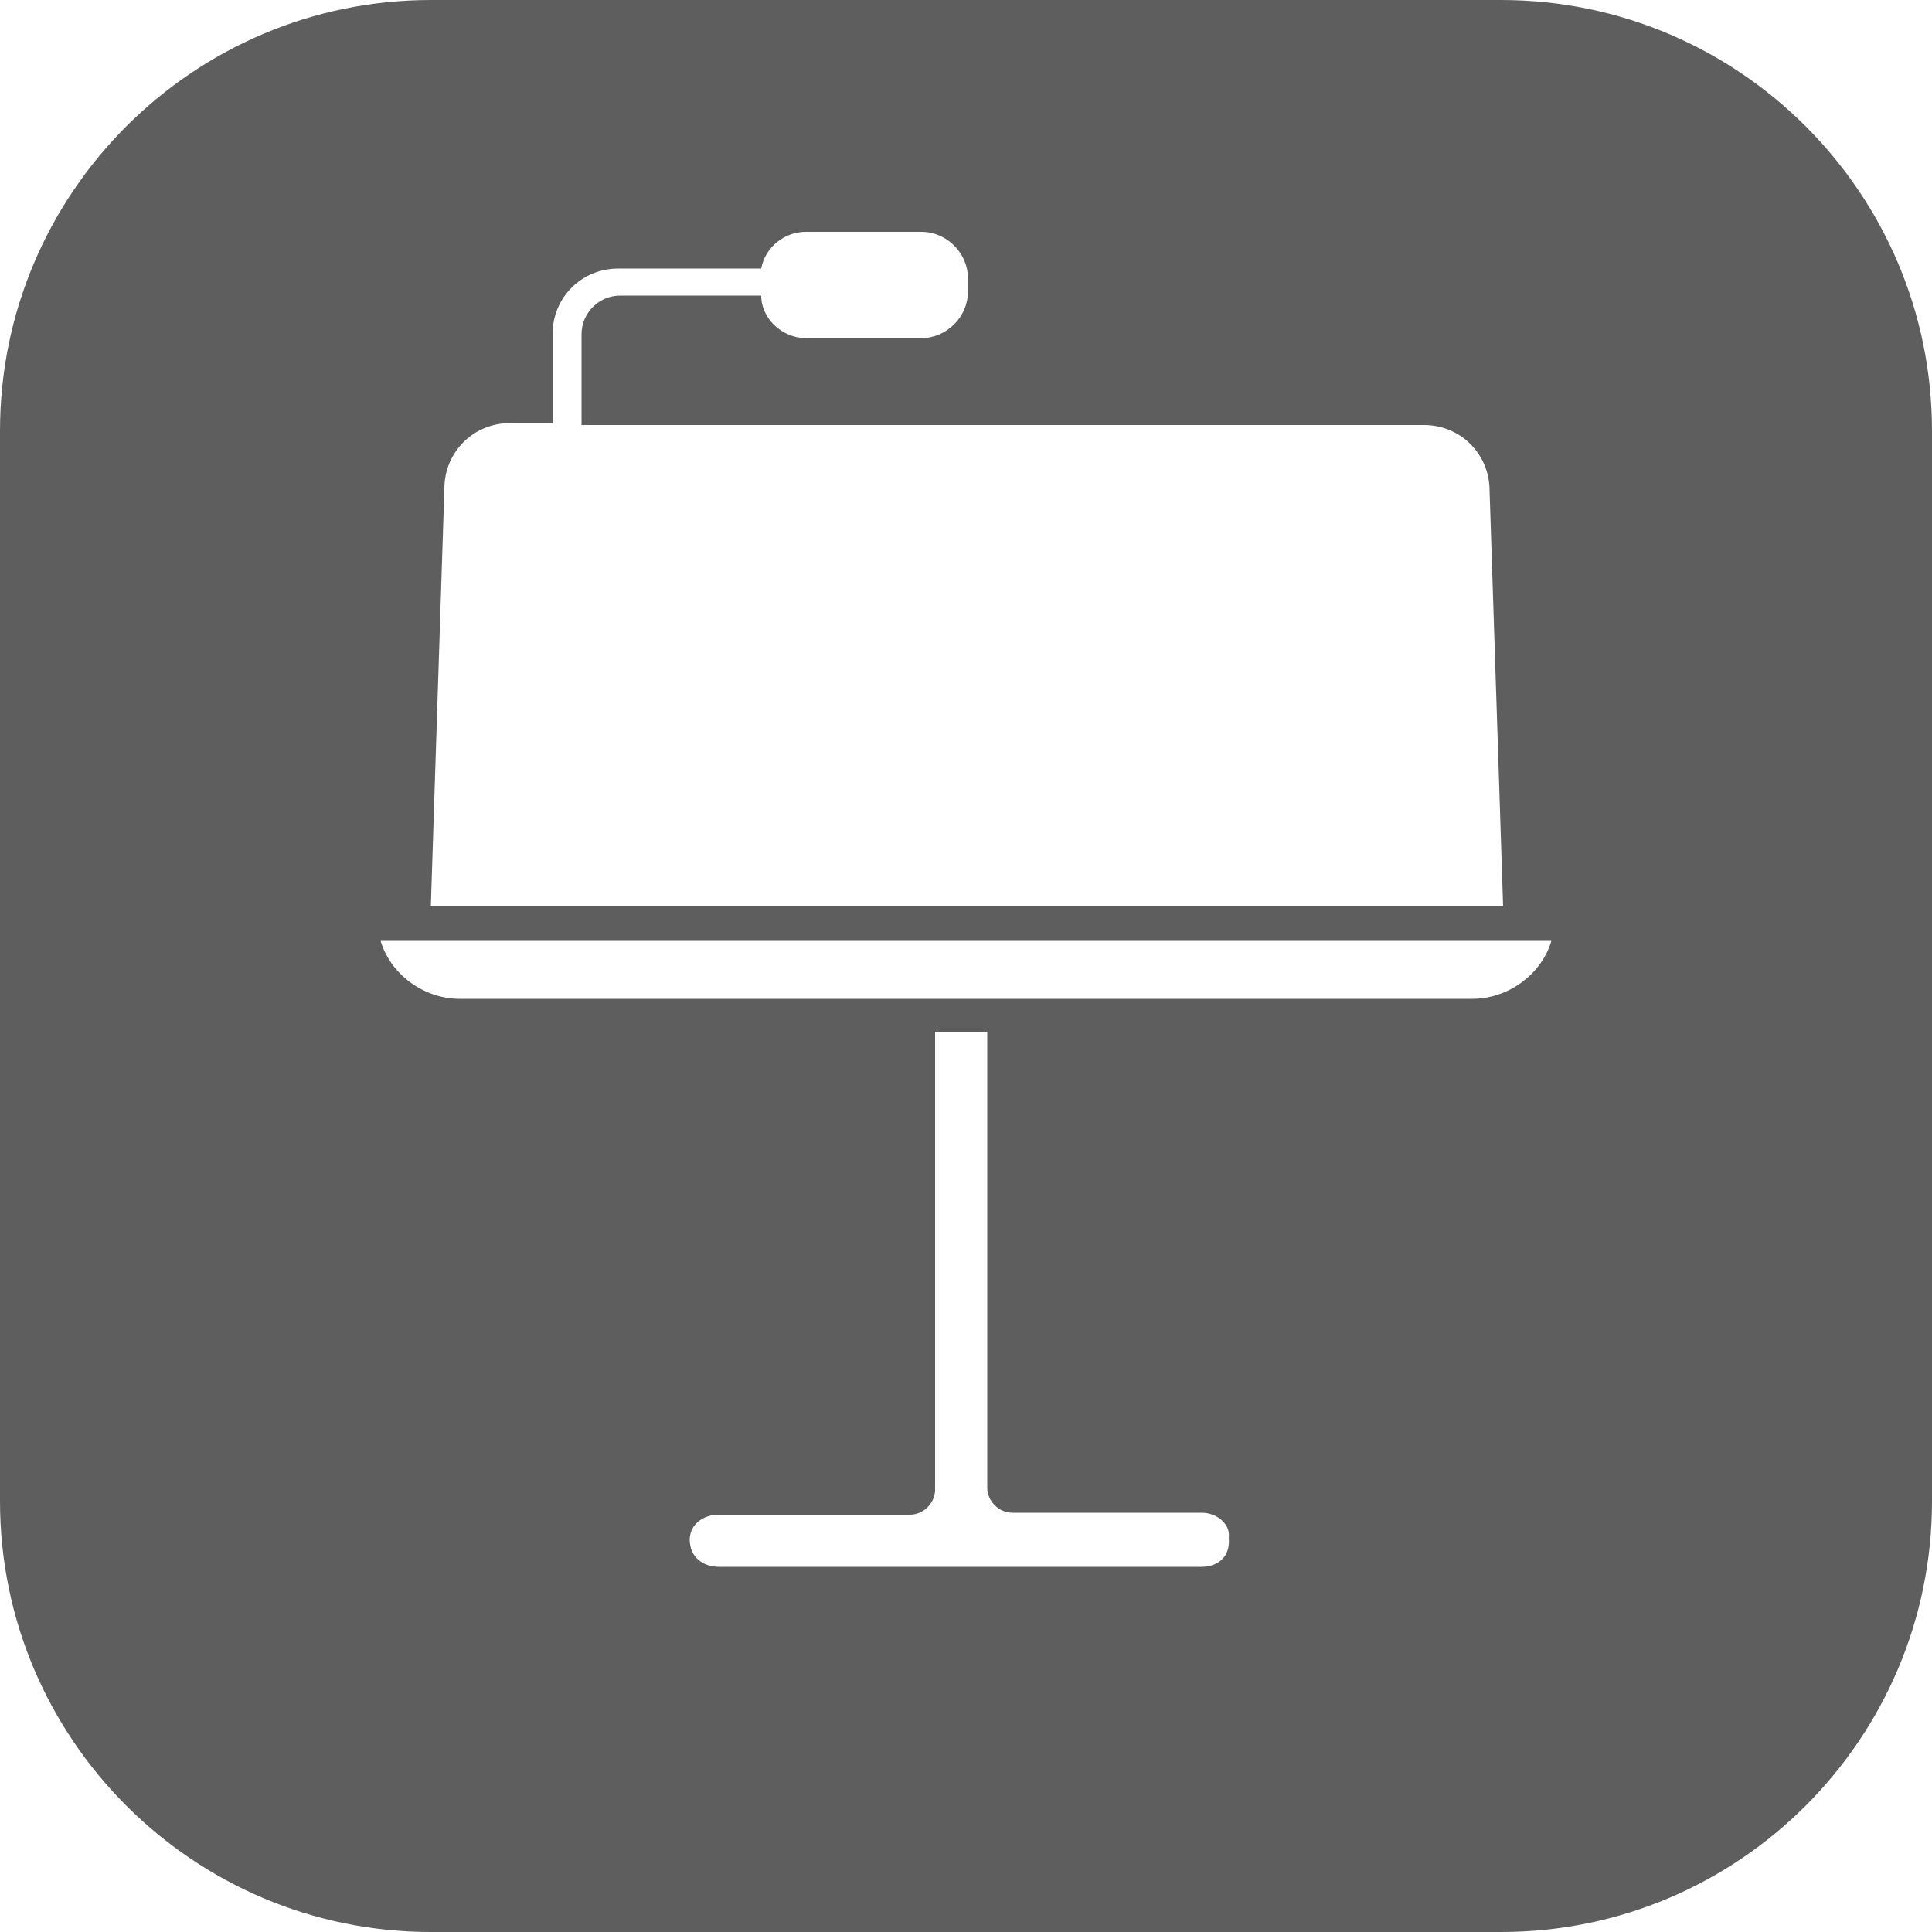 <?xml version="1.0" encoding="utf-8"?>
<!-- Generator: Adobe Illustrator 26.0.0, SVG Export Plug-In . SVG Version: 6.00 Build 0)  -->
<svg version="1.1" id="Layer_1" xmlns="http://www.w3.org/2000/svg" xmlns:xlink="http://www.w3.org/1999/xlink" x="0px" y="0px"
	 viewBox="0 0 100 100" style="enable-background:new 0 0 100 100;" xml:space="preserve">
<style type="text/css">
	.st0{fill:#5E5E5E;}
</style>
<path class="st0" d="M77.7,0H22.3C10,0,0,10,0,22.3v55.4C0,90,10,100,22.3,100h55.4C90,100,100,90,100,77.7V22.3C100,10,90,0,77.7,0
	z M23,25.3c0-1.9,1.5-3.4,3.4-3.4h2.2v-4.6c0-1.9,1.5-3.4,3.4-3.4h7.4c0.2-1.1,1.2-1.9,2.3-1.9h6c1.3,0,2.4,1.1,2.4,2.4v0.7
	c0,1.3-1.1,2.4-2.4,2.4h-6c-1.2,0-2.3-1-2.3-2.2h-7.3c-1.1,0-2,0.9-2,2V22h43.6c1.9,0,3.4,1.5,3.4,3.4l0.7,21.5H22.3L23,25.3z
	 M62.2,81.1h-25c-0.8,0-1.5-0.5-1.5-1.4c0-0.8,0.7-1.3,1.5-1.3h9.9c0.7,0,1.3-0.6,1.3-1.3V53.4h2.7V77c0,0.7,0.6,1.3,1.3,1.3h9.8
	c0.8,0,1.5,0.6,1.4,1.3C63.7,80.6,63,81.1,62.2,81.1z M76.2,51.7H23.8c-1.9,0-3.6-1.3-4.1-3h60.6C79.8,50.4,78.1,51.7,76.2,51.7z"/>
</svg>
